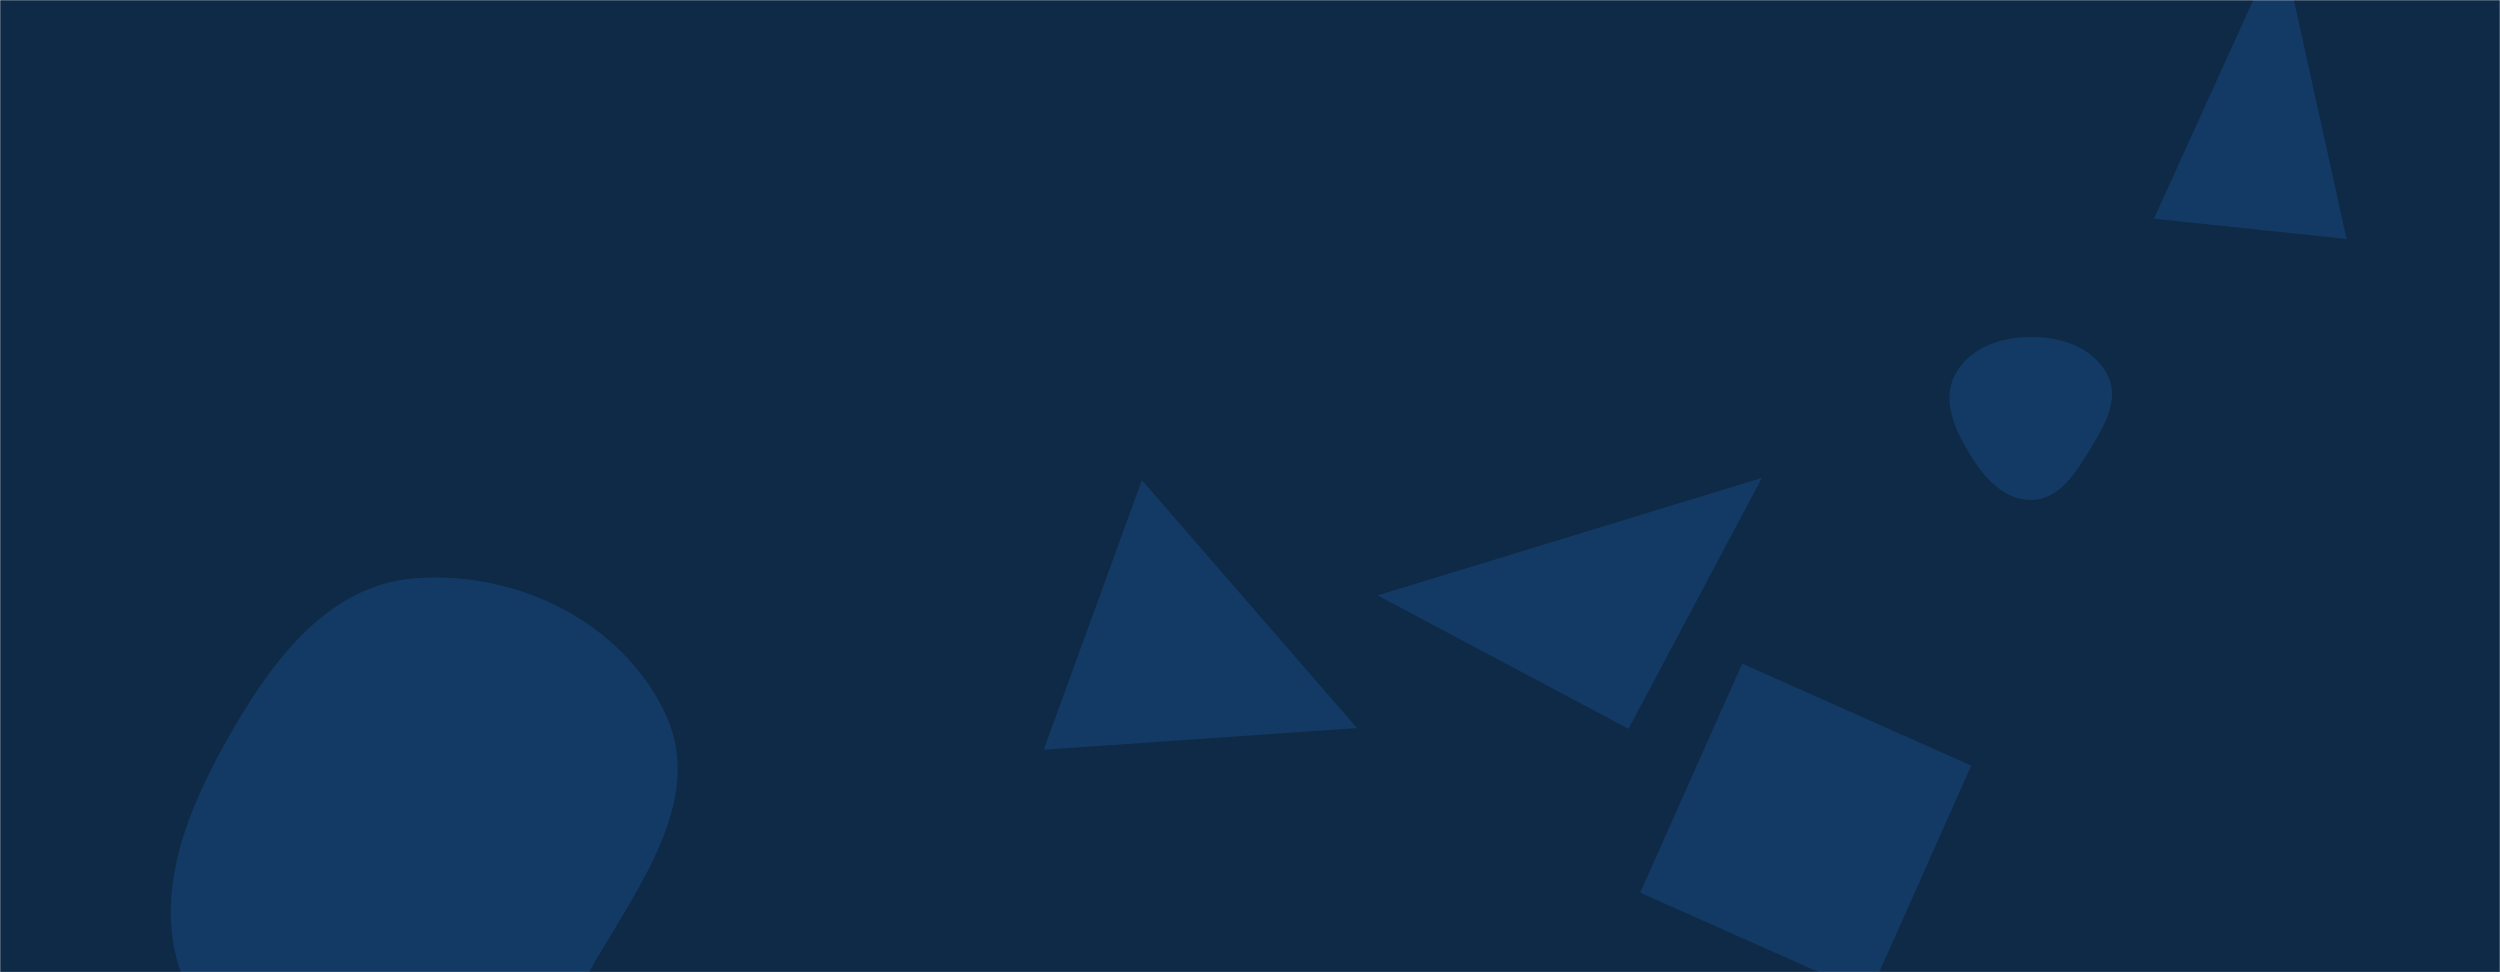<svg xmlns="http://www.w3.org/2000/svg" version="1.1" xmlns:xlink="http://www.w3.org/1999/xlink" xmlns:svgjs="http://svgjs.com/svgjs" width="1440" height="560" preserveAspectRatio="none" viewBox="0 0 1440 560"><g mask="url(&quot;#SvgjsMask1000&quot;)" fill="none"><rect width="1440" height="560" x="0" y="0" fill="#0e2a47"></rect><path d="M1170.367,287.981C1185.64,287.599,1195.002,273.331,1202.949,260.283C1211.389,246.426,1221.22,230.806,1214.057,216.248C1206.329,200.541,1187.872,194.138,1170.367,194.066C1152.72,193.994,1134.235,200.252,1126.055,215.888C1118.283,230.744,1126.055,247.703,1134.834,261.987C1143.07,275.387,1154.643,288.374,1170.367,287.981" fill="rgba(28, 83, 142, 0.4)" class="triangle-float1"></path><path d="M781.588 419.338L657.727 276.577 601.219 431.832z" fill="rgba(28, 83, 142, 0.4)" class="triangle-float2"></path><path d="M239.442,657.561C291.548,653.988,316.276,599.099,342.63,554.008C369.373,508.25,405.765,459.375,383.339,411.353C358.574,358.322,297.809,328.699,239.442,333.046C186.85,336.963,153.937,384.18,128.426,430.337C104.032,474.472,86.303,524.757,108.44,570.066C133.147,620.635,183.292,661.411,239.442,657.561" fill="rgba(28, 83, 142, 0.4)" class="triangle-float1"></path><path d="M1240.654 125.973L1351.602 137.634 1313.62-34.619z" fill="rgba(28, 83, 142, 0.4)" class="triangle-float1"></path><path d="M938.006 419.793L1014.848 275.274 793.487 342.951z" fill="rgba(28, 83, 142, 0.4)" class="triangle-float1"></path><path d="M944.777 514.177L1076.678 572.903 1135.404 441.002 1003.503 382.276z" fill="rgba(28, 83, 142, 0.4)" class="triangle-float3"></path></g><defs><mask id="SvgjsMask1000"><rect width="1440" height="560" fill="#ffffff"></rect></mask><style>
            @keyframes float1 {
                0%{transform: translate(0, 0)}
                50%{transform: translate(-10px, 0)}
                100%{transform: translate(0, 0)}
            }

            .triangle-float1 {
                animation: float1 5s infinite;
            }

            @keyframes float2 {
                0%{transform: translate(0, 0)}
                50%{transform: translate(-5px, -5px)}
                100%{transform: translate(0, 0)}
            }

            .triangle-float2 {
                animation: float2 4s infinite;
            }

            @keyframes float3 {
                0%{transform: translate(0, 0)}
                50%{transform: translate(0, -10px)}
                100%{transform: translate(0, 0)}
            }

            .triangle-float3 {
                animation: float3 6s infinite;
            }
        </style></defs></svg>